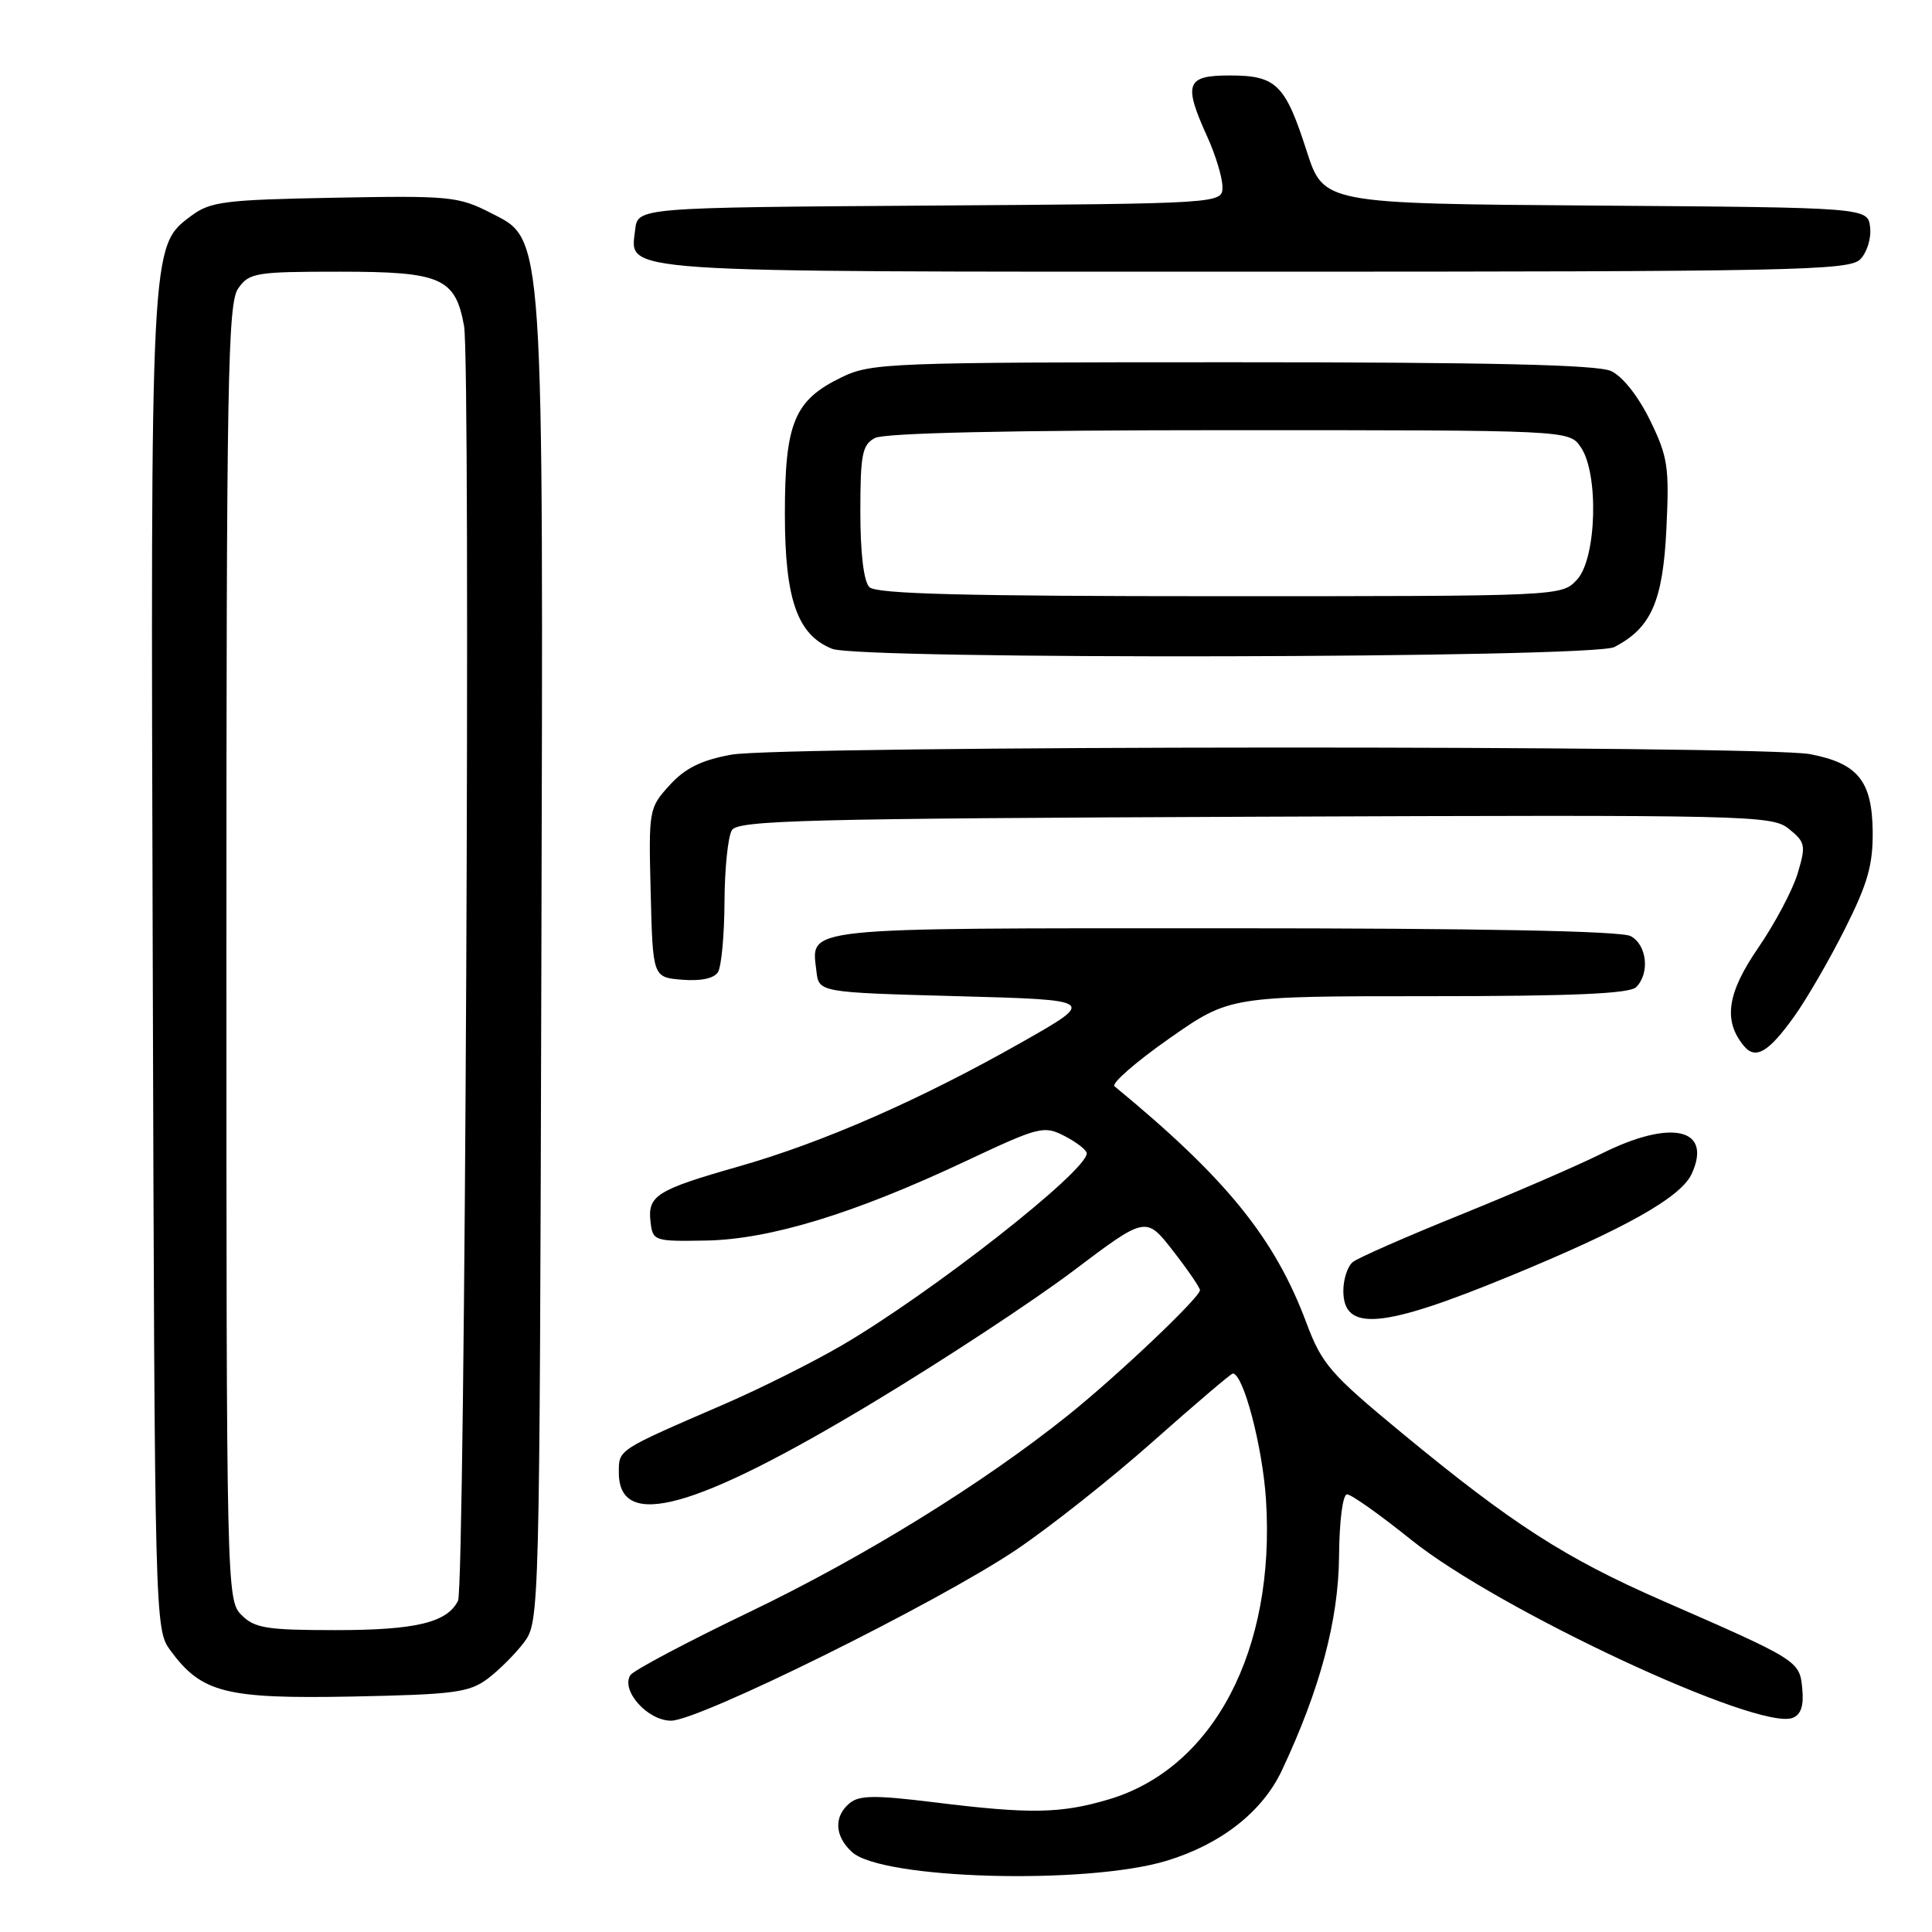 <?xml version="1.0" encoding="UTF-8" standalone="no"?>
<!DOCTYPE svg PUBLIC "-//W3C//DTD SVG 1.1//EN" "http://www.w3.org/Graphics/SVG/1.1/DTD/svg11.dtd" >
<svg xmlns="http://www.w3.org/2000/svg" xmlns:xlink="http://www.w3.org/1999/xlink" version="1.1" viewBox="0 0 256 256">
 <g >
 <path fill="currentColor"
d=" M 154.59 246.56 C 161.77 244.38 167.28 240.07 169.85 234.60 C 174.92 223.82 177.35 214.71 177.43 206.25 C 177.47 201.46 177.92 198.00 178.50 198.01 C 179.05 198.01 182.88 200.73 187.00 204.04 C 198.52 213.30 232.97 229.38 237.53 227.63 C 238.64 227.20 239.03 226.02 238.81 223.76 C 238.46 220.06 238.36 220.00 220.28 212.10 C 207.39 206.46 200.41 201.97 185.78 189.90 C 176.25 182.03 175.16 180.77 173.10 175.27 C 168.89 164.02 162.48 156.12 147.68 143.94 C 147.23 143.57 150.48 140.73 154.90 137.63 C 162.94 132.00 162.94 132.00 189.27 132.00 C 208.42 132.00 215.93 131.67 216.80 130.80 C 218.64 128.96 218.23 125.19 216.07 124.04 C 214.80 123.36 196.08 123.00 162.19 123.00 C 105.51 123.00 107.50 122.79 108.18 128.69 C 108.50 131.50 108.50 131.50 126.88 132.00 C 145.27 132.50 145.27 132.50 135.38 138.11 C 122.00 145.70 109.09 151.37 97.86 154.57 C 86.99 157.67 85.79 158.42 86.20 161.91 C 86.49 164.43 86.68 164.50 93.50 164.38 C 101.96 164.24 113.12 160.84 127.85 153.91 C 137.78 149.24 138.31 149.11 141.10 150.55 C 142.69 151.38 144.00 152.40 144.00 152.82 C 144.00 155.20 123.45 171.31 111.54 178.27 C 107.72 180.50 100.74 183.99 96.04 186.03 C 81.71 192.23 82.00 192.04 82.00 195.13 C 82.00 202.83 92.06 200.06 115.68 185.84 C 124.93 180.27 136.85 172.44 142.17 168.43 C 151.84 161.13 151.84 161.13 155.42 165.73 C 157.39 168.26 159.00 170.61 159.00 170.95 C 159.00 171.92 148.10 182.26 141.50 187.55 C 130.20 196.60 114.50 206.30 99.35 213.58 C 91.02 217.58 83.90 221.36 83.52 221.97 C 82.25 224.02 85.82 228.00 88.92 228.00 C 92.64 228.00 124.08 212.44 134.57 205.41 C 139.01 202.43 147.21 195.95 152.78 191.00 C 158.36 186.05 163.12 182.00 163.35 182.00 C 164.75 182.00 167.30 191.70 167.75 198.71 C 169.03 218.64 160.82 234.30 146.91 238.43 C 140.55 240.32 136.50 240.39 123.83 238.82 C 115.97 237.85 113.86 237.87 112.58 238.93 C 110.45 240.70 110.59 243.32 112.91 245.42 C 116.90 249.03 144.00 249.77 154.59 246.56 Z  M 64.62 222.44 C 66.13 221.30 68.30 219.13 69.44 217.62 C 71.48 214.88 71.50 213.97 71.73 128.68 C 72.00 29.51 72.15 31.86 65.00 28.20 C 60.76 26.03 59.56 25.91 44.32 26.20 C 29.73 26.47 27.87 26.71 25.34 28.60 C 19.92 32.65 19.95 31.95 20.24 127.68 C 20.50 215.08 20.52 215.88 22.57 218.68 C 26.71 224.32 29.88 225.12 46.68 224.80 C 60.18 224.53 62.16 224.27 64.62 222.44 Z  M 200.02 169.11 C 215.41 162.78 222.75 158.64 224.17 155.52 C 226.92 149.48 221.43 148.26 212.22 152.86 C 209.07 154.43 200.65 158.08 193.50 160.97 C 186.35 163.86 179.94 166.67 179.25 167.23 C 178.56 167.79 178.00 169.50 178.00 171.04 C 178.00 176.51 183.15 176.06 200.02 169.11 Z  M 237.74 134.69 C 239.39 132.39 242.42 127.16 244.47 123.07 C 247.48 117.08 248.19 114.59 248.14 110.14 C 248.06 103.47 246.17 101.15 239.86 99.93 C 233.58 98.72 103.49 98.78 96.89 100.00 C 92.91 100.73 90.77 101.79 88.72 104.05 C 85.98 107.06 85.94 107.28 86.22 118.30 C 86.50 129.50 86.50 129.50 90.40 129.82 C 92.84 130.02 94.61 129.65 95.13 128.82 C 95.59 128.09 95.98 123.90 96.00 119.50 C 96.02 115.10 96.46 110.83 96.98 110.00 C 97.80 108.69 106.82 108.46 166.32 108.22 C 232.19 107.96 234.80 108.02 237.05 109.84 C 239.23 111.61 239.31 112.02 238.20 115.73 C 237.54 117.93 235.18 122.38 232.96 125.61 C 228.84 131.61 228.31 135.26 231.08 138.60 C 232.62 140.45 234.34 139.44 237.74 134.69 Z  M 213.90 85.74 C 218.79 83.22 220.35 79.68 220.81 70.01 C 221.20 61.86 221.00 60.52 218.63 55.67 C 217.06 52.47 214.99 49.86 213.46 49.16 C 211.63 48.33 197.36 48.00 163.27 48.00 C 117.85 48.00 115.44 48.09 111.54 49.98 C 105.23 53.03 104.00 56.01 104.00 68.15 C 104.01 79.44 105.65 84.12 110.26 85.97 C 113.92 87.44 211.01 87.22 213.90 85.74 Z  M 246.48 34.37 C 247.38 33.47 247.97 31.58 247.80 30.12 C 247.50 27.50 247.50 27.50 211.44 27.24 C 175.39 26.98 175.39 26.98 173.14 20.01 C 170.29 11.15 169.11 10.00 162.93 10.00 C 157.16 10.00 156.77 11.07 159.98 18.14 C 161.07 20.54 161.97 23.51 161.98 24.74 C 162.00 26.98 162.00 26.98 123.25 27.24 C 84.50 27.50 84.50 27.50 84.16 30.45 C 83.51 36.21 80.41 36.00 166.12 36.00 C 237.48 36.00 245.01 35.85 246.48 34.37 Z  M 32.00 214.00 C 30.03 212.03 30.00 210.67 30.00 126.22 C 30.00 50.21 30.18 40.19 31.56 38.22 C 33.02 36.14 33.85 36.00 45.06 36.00 C 58.46 36.00 60.33 36.82 61.49 43.19 C 62.39 48.14 61.63 210.24 60.69 212.11 C 59.25 215.00 55.09 216.00 44.45 216.00 C 35.33 216.00 33.74 215.74 32.00 214.00 Z  M 115.20 77.80 C 114.45 77.05 114.00 73.32 114.00 67.84 C 114.00 60.19 114.25 58.94 115.93 58.04 C 117.19 57.37 133.76 57.00 162.88 57.00 C 207.89 57.00 207.89 57.00 209.44 59.22 C 211.88 62.70 211.57 74.01 208.96 76.81 C 206.92 79.00 206.92 79.00 161.66 79.00 C 127.79 79.00 116.10 78.70 115.20 77.80 Z "/>
</g>
</svg>